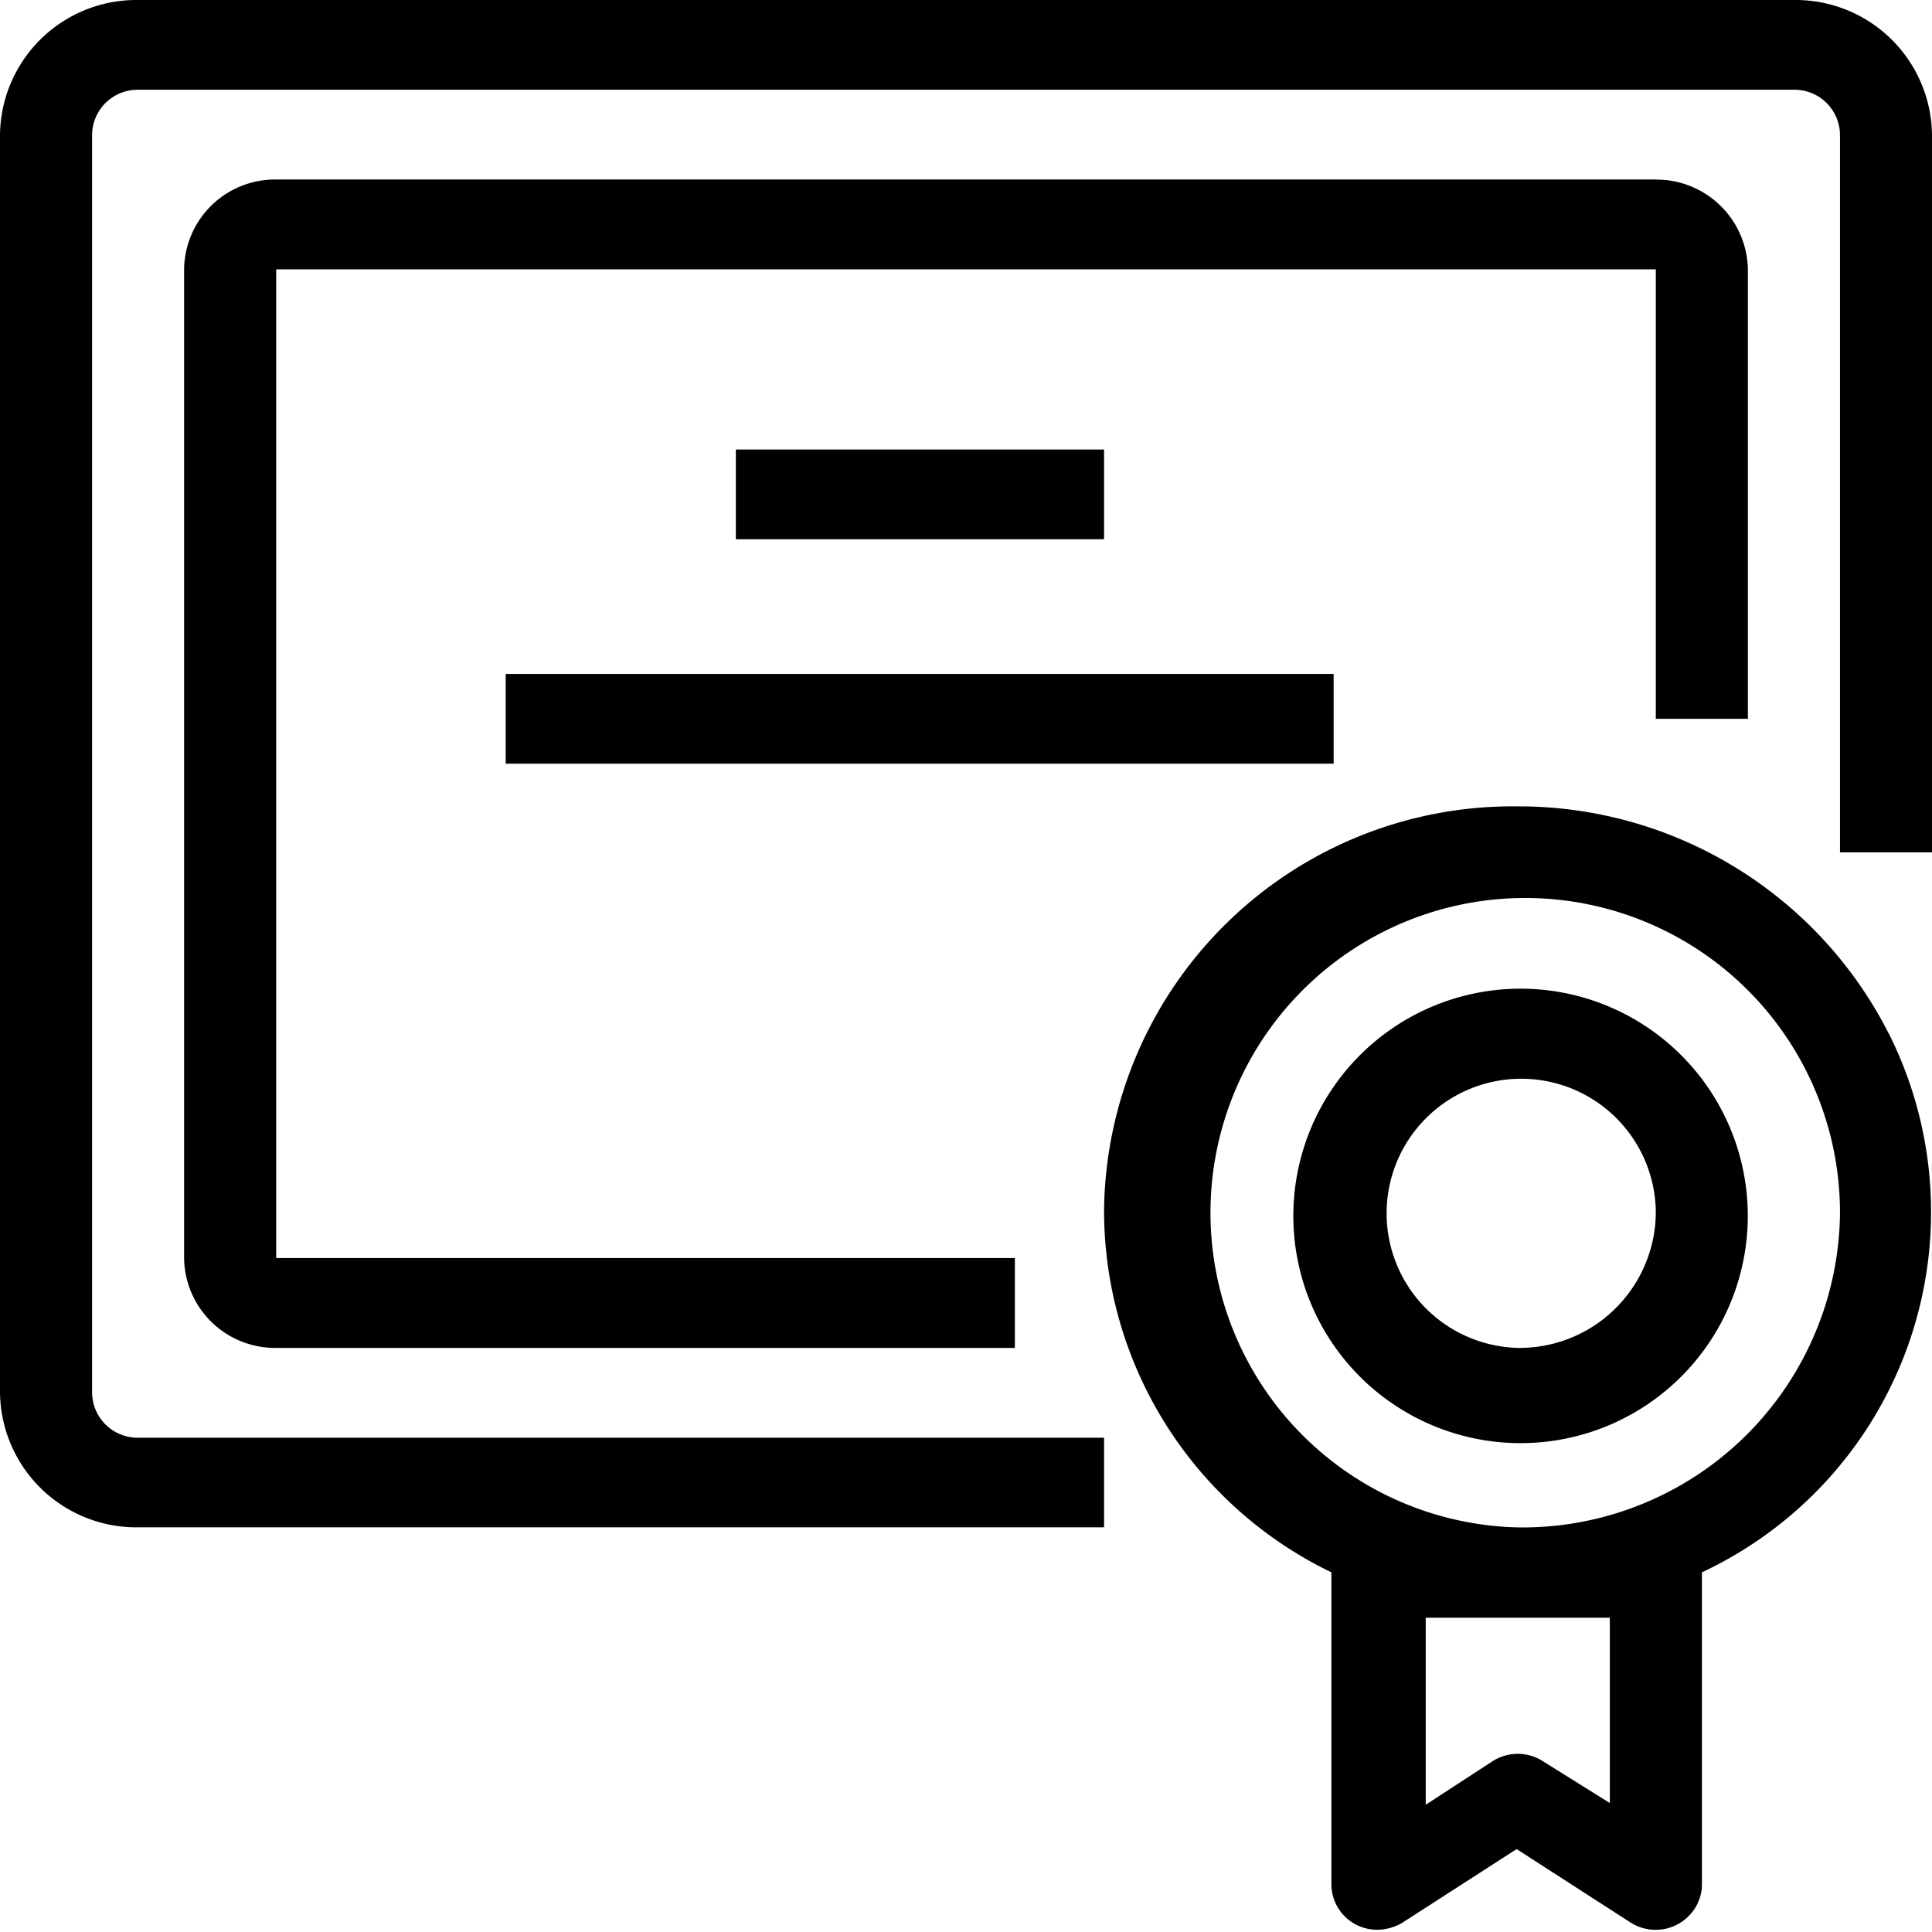 <svg xmlns="http://www.w3.org/2000/svg" fill="none" class="Icon Icon-cat-universidades" viewBox="0 0 24 24"><g fill="currentColor" clip-path="url(#clip0)"><path d="M22.285 0H1.715A1.694 1.694 0 0 0 0 1.673V17.3a1.694 1.694 0 0 0 1.715 1.673h12V17.86h-12a.566.566 0 0 1-.571-.558V1.673a.565.565 0 0 1 .571-.558h20.57a.565.565 0 0 1 .572.558v8.915H24V1.673A1.695 1.695 0 0 0 22.285 0z"/><path d="M20.57 2.23H3.43a1.13 1.13 0 0 0-1.143 1.116v12.282a1.13 1.13 0 0 0 1.144 1.116h9.176v-1.116H3.431V3.346h17.138v5.583h1.144V3.346a1.136 1.136 0 0 0-1.144-1.115z"/><path d="M23.463 12.84a5.153 5.153 0 0 0-4.609-2.823 5.076 5.076 0 0 0-5.139 5.011 4.991 4.991 0 0 0 2.824 4.504v3.882a.567.567 0 0 0 .572.558.614.614 0 0 0 .317-.092l1.412-.91 1.412.91a.579.579 0 0 0 .79-.155.558.558 0 0 0 .1-.31v-3.883a4.943 4.943 0 0 0 2.322-6.692zm-3.465 9.558l-.826-.516a.579.579 0 0 0-.636 0l-.825.537v-2.323h2.287v2.302zm-1.144-3.424a3.91 3.91 0 1 1 4.003-3.903 3.945 3.945 0 0 1-4.003 3.903z"/><path d="M18.854 12.282a2.822 2.822 0 1 0 .07 5.645 2.822 2.822 0 0 0-.07-5.645zm0 4.462a1.672 1.672 0 1 1 1.715-1.673 1.693 1.693 0 0 1-1.715 1.673zm-5.139-11.16H9.141v1.115h4.574V5.584zm2.852 2.788H6.282v1.115h10.285V8.372z"/></g></svg>
